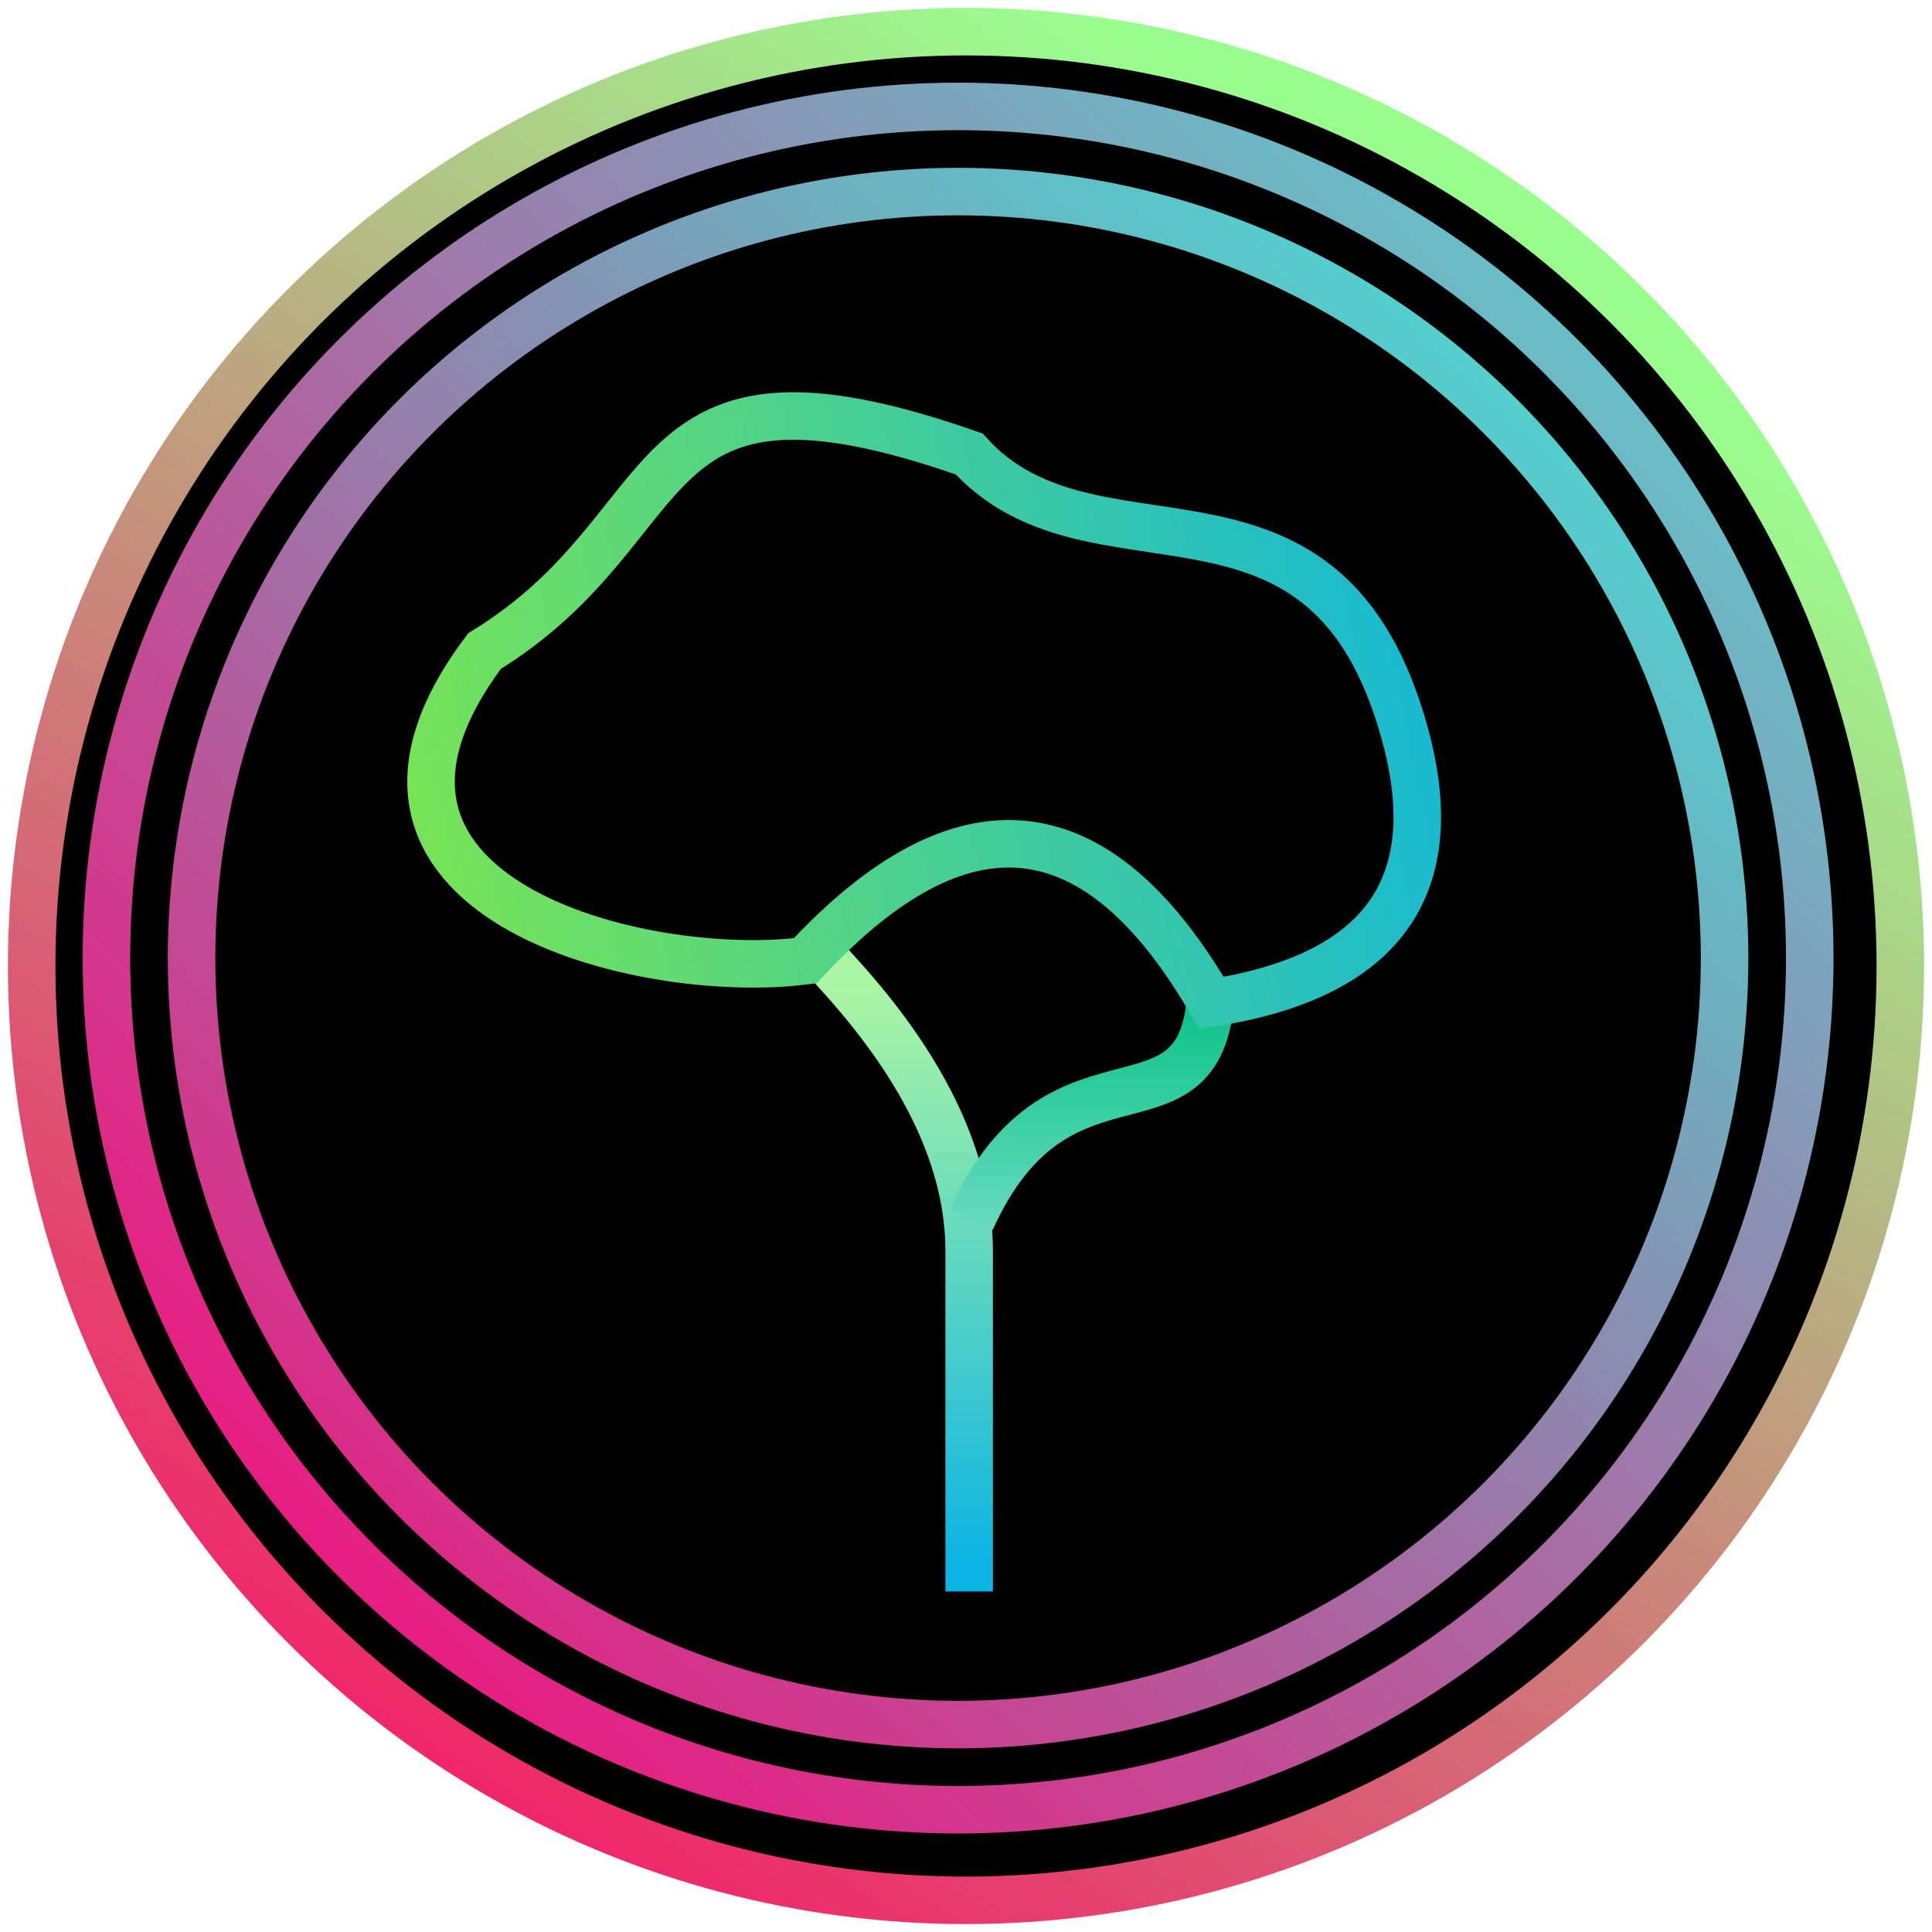 
<svg width="122px" height="122px" viewBox="0 0 122 122" version="1.1" xmlns="http://www.w3.org/2000/svg" xmlns:xlink="http://www.w3.org/1999/xlink">
    <defs>
        <linearGradient x1="30.472%" y1="92.241%" x2="91.332%" y2="-4.877%" id="linearGradient-1">
            <stop stop-color="#9AFE8E" offset="0%"></stop>
            <stop stop-color="#FF0064" offset="100%"></stop>
        </linearGradient>
        <circle id="path-2" cx="59" cy="59" r="59"></circle>
        <filter x="-1.3%" y="-1.3%" width="102.5%" height="102.5%" filterUnits="objectBoundingBox" id="filter-3">
            <feGaussianBlur stdDeviation="0" in="SourceGraphic"></feGaussianBlur>
        </filter>
        <filter x="-3.0%" y="-3.0%" width="105.9%" height="105.9%" filterUnits="objectBoundingBox" id="filter-4">
            <feGaussianBlur stdDeviation="1.5" in="SourceAlpha" result="shadowBlurInner1"></feGaussianBlur>
            <feOffset dx="0" dy="1" in="shadowBlurInner1" result="shadowOffsetInner1"></feOffset>
            <feComposite in="shadowOffsetInner1" in2="SourceAlpha" operator="arithmetic" k2="-1" k3="1" result="shadowInnerInner1"></feComposite>
            <feColorMatrix values="0 0 0 0 0   0 0 0 0 0   0 0 0 0 0  0 0 0 0.5 0" type="matrix" in="shadowInnerInner1"></feColorMatrix>
        </filter>
        <linearGradient x1="0%" y1="100%" x2="100%" y2="0%" id="linearGradient-5">
            <stop stop-color="#51DBD4" offset="0%"></stop>
            <stop stop-color="#FF0074" offset="100%"></stop>
        </linearGradient>
        <circle id="path-6" cx="59.5" cy="59.5" r="53.78"></circle>
        <filter x="-3.3%" y="-3.3%" width="106.5%" height="106.5%" filterUnits="objectBoundingBox" id="filter-7">
            <feGaussianBlur stdDeviation="1.5" in="SourceAlpha" result="shadowBlurInner1"></feGaussianBlur>
            <feOffset dx="0" dy="1" in="shadowBlurInner1" result="shadowOffsetInner1"></feOffset>
            <feComposite in="shadowOffsetInner1" in2="SourceAlpha" operator="arithmetic" k2="-1" k3="1" result="shadowInnerInner1"></feComposite>
            <feColorMatrix values="0 0 0 0 0   0 0 0 0 0   0 0 0 0 0  0 0 0 0.5 0" type="matrix" in="shadowInnerInner1"></feColorMatrix>
        </filter>
        <linearGradient x1="0%" y1="100%" x2="100%" y2="-10.225%" id="linearGradient-8">
            <stop stop-color="#3AEEDB" offset="0%"></stop>
            <stop stop-color="#FF0074" offset="100%"></stop>
        </linearGradient>
        <circle id="path-9" cx="59.5" cy="59.5" r="48.402"></circle>
        <filter x="-3.6%" y="-3.6%" width="107.2%" height="107.2%" filterUnits="objectBoundingBox" id="filter-10">
            <feGaussianBlur stdDeviation="1.5" in="SourceAlpha" result="shadowBlurInner1"></feGaussianBlur>
            <feOffset dx="0" dy="1" in="shadowBlurInner1" result="shadowOffsetInner1"></feOffset>
            <feComposite in="shadowOffsetInner1" in2="SourceAlpha" operator="arithmetic" k2="-1" k3="1" result="shadowInnerInner1"></feComposite>
            <feColorMatrix values="0 0 0 0 0   0 0 0 0 0   0 0 0 0 0  0 0 0 0.5 0" type="matrix" in="shadowInnerInner1"></feColorMatrix>
        </filter>
        <linearGradient x1="50%" y1="0%" x2="50%" y2="98.034%" id="linearGradient-11">
            <stop stop-color="#0BB4E3" offset="0%"></stop>
            <stop stop-color="#AAF5A3" offset="100%"></stop>
        </linearGradient>
        <linearGradient x1="50%" y1="0%" x2="50%" y2="100%" id="linearGradient-12">
            <stop stop-color="#65D9BE" offset="0%"></stop>
            <stop stop-color="#00C080" offset="100%"></stop>
        </linearGradient>
        <linearGradient x1="121.602%" y1="42.603%" x2="-9.642%" y2="58.39%" id="linearGradient-13">
            <stop stop-color="#95F12F" offset="0%"></stop>
            <stop stop-color="#0BB4E3" offset="100%"></stop>
        </linearGradient>
    </defs>
    <g id="Page-1" stroke="none" stroke-width="1" fill="none" fill-rule="evenodd">
        <g id="Logo" transform="translate(-5, -1)">
            <g id="logo" transform="translate(66, 62) rotate(180) translate(-66, -62) translate(7, 3)">
                <g id="Oval-Copy" filter="url(#filter-3)">
                    <use fill="black" fill-opacity="1" filter="url(#filter-4)" xlink:href="#path-2"></use>
                    <use stroke="url(#linearGradient-1)" stroke-width="3" xlink:href="#path-2"></use>
                </g>
                <g id="Oval-2">
                    <use fill="black" fill-opacity="1" filter="url(#filter-7)" xlink:href="#path-6"></use>
                    <use stroke="url(#linearGradient-5)" stroke-width="3" xlink:href="#path-6"></use>
                </g>
                <g id="Oval-3">
                    <use fill="black" fill-opacity="1" filter="url(#filter-10)" xlink:href="#path-9"></use>
                    <use stroke="url(#linearGradient-8)" stroke-width="3" xlink:href="#path-9"></use>
                </g>
                <g id="Group" transform="translate(30, 21)" stroke-width="3">
                    <path d="M28.8,0 C28.8,7.766 28.8,14.432 28.8,20 C28.8,25.568 31.5,31.345 36.9,37.333" id="Line" stroke="url(#linearGradient-11)" stroke-linecap="square"></path>
                    <path d="M13.5,37.333 C13.5,25.778 22.95,34.667 28.675,21.962" id="Path-2" stroke="url(#linearGradient-12)"></path>
                    <path d="M13.5,35.667 C2.1,37.444 -1.8,43.667 1.8,54.333 C7.2,70.333 21.15,61.889 28.8,70.333 C50.4,77.889 46.35,65.889 59.4,57.889 C71.1,42.333 49.5,37 39.15,38.333 C29.25,49 20.7,48.111 13.5,35.667 Z" id="Path" stroke="url(#linearGradient-13)"></path>
                </g>
            </g>
        </g>
    </g>
</svg>